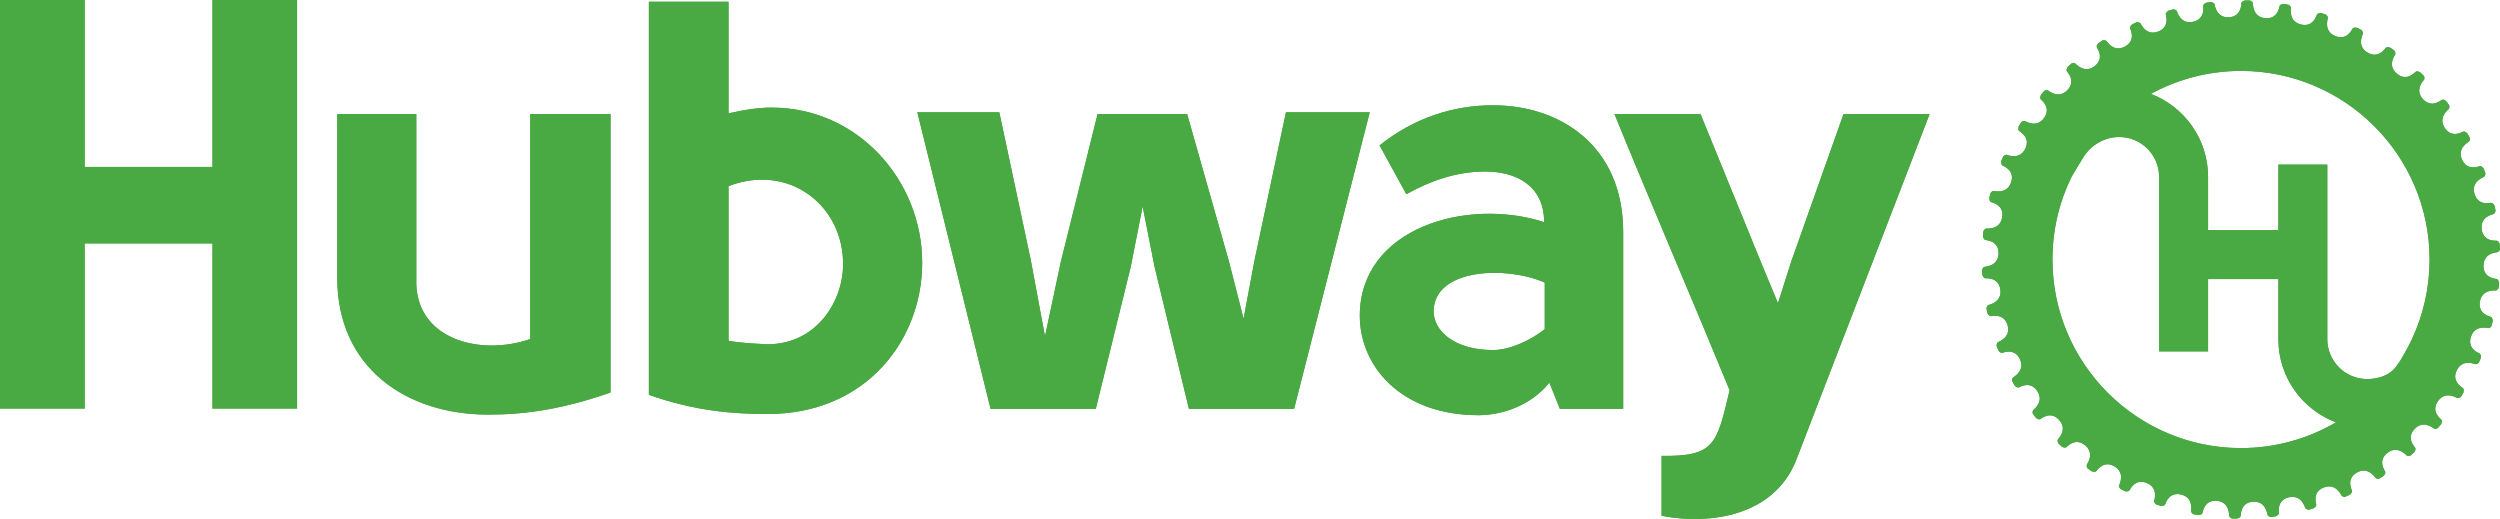<?xml version="1.0" encoding="UTF-8" standalone="no"?>
<!-- Created with Inkscape (http://www.inkscape.org/) -->

<svg
   xmlns:dc="http://purl.org/dc/elements/1.1/"
   xmlns:cc="http://creativecommons.org/ns#"
   xmlns:rdf="http://www.w3.org/1999/02/22-rdf-syntax-ns#"
   xmlns:svg="http://www.w3.org/2000/svg"
   xmlns="http://www.w3.org/2000/svg"
   xmlns:sodipodi="http://sodipodi.sourceforge.net/DTD/sodipodi-0.dtd"
   xmlns:inkscape="http://www.inkscape.org/namespaces/inkscape"
   width="351.465"
   height="72.963"
   id="svg21457"
   version="1.1"
   inkscape:version="0.48.2 r9819"
   sodipodi:docname="hubway-logo.svg">
  <defs
     id="defs21459">
    <clipPath
       id="clipPath15082"
       clipPathUnits="userSpaceOnUse">
      <path
         inkscape:connector-curvature="0"
         id="path15084"
         d="m 0,623.412 804.168,0 L 804.168,0 0,0 0,623.412 z" />
    </clipPath>
  </defs>
  <sodipodi:namedview
     id="base"
     pagecolor="#ffffff"
     bordercolor="#666666"
     borderopacity="1.0"
     inkscape:pageopacity="0.0"
     inkscape:pageshadow="2"
     inkscape:zoom="19.535415"
     inkscape:cx="207.83827"
     inkscape:cy="28.32345"
     inkscape:document-units="px"
     inkscape:current-layer="layer1"
     showgrid="false"
     inkscape:window-width="1015"
     inkscape:window-height="670"
     inkscape:window-x="180"
     inkscape:window-y="236"
     inkscape:window-maximized="0"
     fit-margin-top="0"
     fit-margin-left="0"
     fit-margin-right="0"
     fit-margin-bottom="0" />
  <g
     inkscape:label="Layer 1"
     inkscape:groupmode="layer"
     id="layer1"
     transform="translate(0,-979.399)">
    <g
       id="g15080"
       clip-path="url(#clipPath15082)"
       transform="matrix(1.25,0,0,-1.25,-326.873,1729.612)"
       style="fill:#49a942;fill-opacity:1">
      <g
         id="g15086"
         transform="translate(321.135,562.041)"
         style="fill:#49a942;fill-opacity:1">
        <path
           inkscape:connector-curvature="0"
           d="m 0,0 c -5.619,-1.961 -13.074,-0.063 -12.814,6.801 l 0,18.509 -8.893,0 0,-18.442 c 0,-10.008 7.65,-15.37 17.002,-15.37 4.252,0 8.5,0.653 13.736,2.487 l 0,31.325 L 0,25.31 0,0 z"
           style="fill:#49a942;fill-opacity:1;fill-rule:nonzero;stroke:none"
           id="path15088" />
      </g>
      <g
         id="g15090"
         transform="translate(348.277,588.07)"
         style="fill:#49a942;fill-opacity:1">
        <path
           inkscape:connector-curvature="0"
           d="m 0,0 c -1.504,0 -3.207,-0.26 -4.842,-0.653 l 0,12.557 -8.959,0 0,-44.21 c 5.168,-1.834 9.549,-2.157 13.344,-2.157 11.18,0 17.398,8.434 17.398,17.001 C 16.941,-8.174 9.68,0 0,0 m -0.457,-26.619 c -1.375,0.069 -2.943,0.134 -4.385,0.39 l 0,17.399 c 1.442,0.528 2.553,0.722 3.797,0.722 4.967,0 9.022,-3.99 9.086,-9.354 0.068,-4.25 -2.941,-9.157 -8.498,-9.157"
           style="fill:#49a942;fill-opacity:1;fill-rule:nonzero;stroke:none"
           id="path15092" />
      </g>
      <g
         id="g15094"
         transform="translate(406.129,587.547)"
         style="fill:#49a942;fill-opacity:1">
        <path
           inkscape:connector-curvature="0"
           d="m 0,0 -3.527,-16.609 -1.241,-6.608 -1.638,6.413 -4.709,16.608 -10.071,0 -4.136,-16.635 -1.78,-8.371 -1.601,8.593 L -32.24,0 l -9.221,0 8.238,-33.355 11.838,0 3.924,15.958 1.342,6.805 1.344,-6.805 3.859,-15.958 11.834,0 L 9.422,0 0,0 z"
           style="fill:#49a942;fill-opacity:1;fill-rule:nonzero;stroke:none"
           id="path15096" />
      </g>
      <g
         id="g15098"
         transform="translate(429.41,588.331)"
         style="fill:#49a942;fill-opacity:1">
        <path
           inkscape:connector-curvature="0"
           d="m 0,0 c -4.387,0 -8.83,-1.374 -12.754,-4.512 l 3.012,-5.491 c 2.679,1.503 5.621,2.552 8.896,2.552 3.33,0 6.602,-1.509 6.602,-5.692 -8.697,2.811 -20.733,-0.655 -20.733,-10.529 0,-5.69 4.643,-11.185 13.34,-11.185 2.616,0 5.887,1.047 7.979,3.665 l 1.181,-2.947 7.125,0 0,19.883 C 14.648,-4.576 7.586,0 0,0 M 5.822,-25.176 C 4.383,-26.353 1.961,-27.531 0,-27.531 c -4.318,0 -6.738,2.157 -6.67,4.445 0.131,4.775 8.238,5.036 12.492,3.141 l 0,-5.231 z"
           style="fill:#49a942;fill-opacity:1;fill-rule:nonzero;stroke:none"
           id="path15100" />
      </g>
      <g
         id="g15102"
         transform="translate(468.84,587.351)"
         style="fill:#49a942;fill-opacity:1">
        <path
           inkscape:connector-curvature="0"
           d="m 0,0 -5.887,-16.609 -1.488,-4.674 -1.91,4.605 L -16.09,0 -25.766,0 c 3.991,-9.813 8.897,-21.188 12.952,-31.066 -1.444,-6.144 -1.702,-7.454 -7.651,-7.389 l 0,-6.737 c 5.426,-1.045 12.684,-0.064 15.168,6.343 L 9.684,0 0,0 z"
           style="fill:#49a942;fill-opacity:1;fill-rule:nonzero;stroke:none"
           id="path15104" />
      </g>
      <g
         id="g15106"
         transform="translate(542.291,568.793)"
         style="fill:#49a942;fill-opacity:1">
        <path
           inkscape:connector-curvature="0"
           d="m 0,0 c -0.09,0.022 -1.508,0.073 -1.477,1.516 0.026,1.442 1.487,1.473 1.6,1.505 0.082,0.032 0.197,0.16 0.256,0.33 C 0.369,3.548 0.359,3.745 0.348,3.94 0.32,3.962 0.299,3.988 0.299,4.016 0.256,4.131 0.17,4.288 0.008,4.306 -0.09,4.322 -1.494,4.157 -1.682,5.588 c -0.185,1.431 1.254,1.676 1.36,1.729 0.076,0.039 0.172,0.184 0.201,0.362 l 0,0.014 c -0.037,0.189 -0.076,0.375 -0.111,0.56 -0.034,0.022 -0.059,0.045 -0.065,0.074 -0.06,0.105 -0.17,0.246 -0.33,0.24 -0.098,0 -1.465,-0.371 -1.867,1.018 -0.395,1.389 0.994,1.847 1.086,1.913 0.074,0.048 0.144,0.209 0.15,0.386 -0.006,0 0,0.005 -0.006,0.009 -0.064,0.18 -0.131,0.365 -0.197,0.543 -0.033,0.016 -0.055,0.033 -0.064,0.061 -0.08,0.096 -0.207,0.219 -0.368,0.192 -0.099,-0.015 -1.392,-0.587 -1.992,0.724 -0.601,1.312 0.701,1.975 0.789,2.054 0.063,0.06 0.106,0.225 0.078,0.401 -0.087,0.176 -0.181,0.351 -0.283,0.522 -0.029,0.013 -0.054,0.026 -0.07,0.048 -0.092,0.084 -0.233,0.186 -0.389,0.136 -0.092,-0.03 -1.287,-0.788 -2.076,0.419 -0.785,1.209 0.4,2.056 0.473,2.15 0.05,0.068 0.074,0.234 0.027,0.399 -0.121,0.165 -0.242,0.325 -0.367,0.486 -0.029,0.003 -0.057,0.014 -0.07,0.036 -0.1,0.067 -0.266,0.148 -0.407,0.074 -0.088,-0.047 -1.156,-0.971 -2.121,0.105 -0.959,1.077 0.094,2.094 0.153,2.197 0.041,0.075 0.037,0.24 -0.03,0.4 -0.148,0.142 -0.293,0.281 -0.437,0.422 -0.031,0 -0.061,0.004 -0.078,0.025 -0.114,0.053 -0.284,0.112 -0.414,0.013 -0.082,-0.054 -1.002,-1.132 -2.108,-0.209 -1.117,0.921 -0.223,2.081 -0.181,2.192 0.025,0.082 0,0.25 -0.094,0.4 -0.162,0.117 -0.323,0.231 -0.487,0.344 -0.033,-0.006 -0.066,-0.006 -0.087,0.015 -0.114,0.037 -0.293,0.066 -0.409,-0.051 -0.07,-0.067 -0.814,-1.268 -2.052,-0.521 -1.237,0.743 -0.536,2.028 -0.508,2.143 0.019,0.084 -0.037,0.249 -0.158,0.38 0,0.004 -0.002,0.007 -0.002,0.007 -0.172,0.089 -0.344,0.179 -0.518,0.264 -0.033,-0.009 -0.068,-0.015 -0.094,-0.005 -0.123,0.02 -0.299,0.025 -0.4,-0.105 -0.057,-0.082 -0.619,-1.375 -1.953,-0.825 -1.332,0.553 -0.824,1.924 -0.817,2.04 0,0.09 -0.076,0.244 -0.209,0.36 -0.191,0.064 -0.375,0.125 -0.562,0.187 -0.033,-0.014 -0.063,-0.028 -0.086,-0.018 -0.127,0.004 -0.307,-0.024 -0.381,-0.166 -0.043,-0.087 -0.4,-1.454 -1.808,-1.105 -1.401,0.349 -1.106,1.781 -1.116,1.897 -0.008,0.086 -0.107,0.223 -0.256,0.316 -0.193,0.037 -0.388,0.072 -0.591,0.103 -0.026,-0.016 -0.053,-0.031 -0.08,-0.024 -0.124,-0.02 -0.29,-0.067 -0.348,-0.225 -0.031,-0.088 -0.184,-1.495 -1.625,-1.357 -1.438,0.134 -1.359,1.597 -1.383,1.707 -0.018,0.083 -0.141,0.206 -0.301,0.277 -0.199,0.004 -0.398,0.011 -0.599,0.013 -0.024,-0.022 -0.049,-0.042 -0.076,-0.039 -0.118,-0.034 -0.28,-0.111 -0.311,-0.269 -0.023,-0.097 0.035,-1.512 -1.406,-1.59 -1.442,-0.079 -1.576,1.372 -1.623,1.487 -0.032,0.078 -0.17,0.185 -0.346,0.226 l -0.006,0 c -0.193,-0.022 -0.385,-0.045 -0.574,-0.071 -0.026,-0.03 -0.049,-0.052 -0.072,-0.057 -0.12,-0.051 -0.264,-0.151 -0.268,-0.313 -0.012,-0.098 0.26,-1.487 -1.156,-1.782 -1.41,-0.291 -1.768,1.125 -1.824,1.229 -0.047,0.075 -0.202,0.159 -0.375,0.176 -0.01,-0.004 -0.014,-0.004 -0.018,-0.004 -0.188,-0.049 -0.367,-0.098 -0.551,-0.153 -0.015,-0.034 -0.037,-0.059 -0.066,-0.069 -0.102,-0.068 -0.237,-0.186 -0.217,-0.348 0.008,-0.098 0.48,-1.433 -0.873,-1.933 -1.354,-0.502 -1.912,0.849 -1.986,0.94 -0.059,0.068 -0.221,0.127 -0.401,0.118 -0.177,-0.081 -0.359,-0.163 -0.535,-0.243 -0.014,-0.036 -0.027,-0.061 -0.055,-0.072 -0.091,-0.084 -0.207,-0.221 -0.164,-0.379 0.028,-0.097 0.692,-1.345 -0.576,-2.042 -1.264,-0.698 -2.015,0.555 -2.105,0.634 -0.067,0.058 -0.235,0.092 -0.403,0.058 -0.168,-0.11 -0.338,-0.22 -0.504,-0.33 -0.011,-0.031 -0.021,-0.057 -0.041,-0.07 -0.08,-0.097 -0.169,-0.25 -0.105,-0.4 0.039,-0.089 0.883,-1.227 -0.262,-2.104 -1.15,-0.879 -2.084,0.248 -2.185,0.312 -0.065,0.048 -0.233,0.058 -0.401,-0.002 -0.15,-0.132 -0.3,-0.266 -0.451,-0.4 -0.002,-0.034 -0.008,-0.061 -0.033,-0.079 -0.057,-0.103 -0.127,-0.271 -0.041,-0.411 0.047,-0.083 1.055,-1.08 0.049,-2.119 -1,-1.039 -2.09,-0.065 -2.198,-0.016 -0.08,0.037 -0.248,0.019 -0.402,-0.066 -0.133,-0.15 -0.258,-0.302 -0.377,-0.457 0,-0.032 0,-0.063 -0.023,-0.08 -0.045,-0.116 -0.092,-0.291 0.013,-0.417 0.061,-0.072 1.211,-0.908 0.37,-2.086 -0.836,-1.178 -2.063,-0.376 -2.172,-0.342 -0.086,0.022 -0.254,-0.019 -0.397,-0.133 -0.107,-0.166 -0.207,-0.33 -0.303,-0.497 0.004,-0.038 0.006,-0.07 -0.005,-0.093 -0.03,-0.121 -0.047,-0.298 0.08,-0.406 0.068,-0.063 1.322,-0.719 0.674,-2.01 -0.655,-1.289 -1.985,-0.678 -2.104,-0.661 -0.082,0.011 -0.244,-0.058 -0.371,-0.187 0,-0.003 -0.002,-0.003 -0.004,-0.011 -0.076,-0.174 -0.15,-0.352 -0.223,-0.528 0.016,-0.033 0.02,-0.067 0.012,-0.093 -0.012,-0.12 0,-0.3 0.135,-0.39 0.08,-0.053 1.42,-0.514 0.971,-1.886 -0.458,-1.37 -1.862,-0.967 -1.979,-0.968 -0.084,-0.004 -0.234,-0.092 -0.336,-0.238 -0.051,-0.192 -0.101,-0.382 -0.15,-0.572 0.023,-0.031 0.033,-0.061 0.027,-0.087 0.012,-0.122 0.041,-0.3 0.195,-0.365 0.086,-0.038 1.479,-0.296 1.233,-1.721 -0.24,-1.423 -1.688,-1.232 -1.811,-1.254 -0.082,-0.012 -0.211,-0.119 -0.285,-0.27 -0.014,-0.109 -0.027,-0.22 -0.043,-0.334 -0.008,-0.089 -0.017,-0.178 -0.023,-0.27 0.021,-0.026 0.035,-0.052 0.035,-0.078 0.025,-0.12 0.086,-0.288 0.244,-0.334 0.092,-0.027 1.506,-0.07 1.478,-1.515 -0.029,-1.445 -1.488,-1.471 -1.597,-1.512 -0.086,-0.026 -0.199,-0.153 -0.256,-0.324 0.004,-0.197 0.016,-0.392 0.029,-0.588 0.028,-0.025 0.049,-0.049 0.049,-0.078 0.039,-0.114 0.133,-0.27 0.291,-0.293 0.098,-0.011 1.502,0.155 1.688,-1.276 0.187,-1.434 -1.254,-1.68 -1.356,-1.731 -0.078,-0.04 -0.176,-0.188 -0.207,-0.366 0.002,-0.002 0,-0.008 0,-0.016 0.039,-0.182 0.076,-0.369 0.115,-0.554 0.028,-0.023 0.057,-0.042 0.059,-0.073 0.066,-0.108 0.174,-0.248 0.338,-0.245 0.099,0.003 1.463,0.373 1.861,-1.014 0.401,-1.386 -0.99,-1.846 -1.086,-1.913 -0.072,-0.054 -0.144,-0.21 -0.15,-0.391 0,0 0,-0.002 0.006,-0.009 0.062,-0.18 0.132,-0.357 0.199,-0.54 0.031,-0.016 0.06,-0.03 0.068,-0.059 0.074,-0.096 0.207,-0.224 0.369,-0.195 0.096,0.016 1.387,0.588 1.989,-0.724 0.601,-1.309 -0.703,-1.975 -0.787,-2.057 -0.069,-0.058 -0.108,-0.221 -0.092,-0.393 0.095,-0.18 0.191,-0.354 0.291,-0.527 0.031,-0.01 0.056,-0.022 0.07,-0.05 0.092,-0.08 0.236,-0.186 0.393,-0.135 0.091,0.029 1.287,0.791 2.074,-0.417 0.793,-1.208 -0.399,-2.055 -0.475,-2.151 -0.052,-0.068 -0.074,-0.231 -0.029,-0.398 0.117,-0.164 0.246,-0.325 0.373,-0.485 0.031,-0.007 0.059,-0.016 0.068,-0.032 0.11,-0.071 0.268,-0.151 0.412,-0.078 0.084,0.046 1.151,0.969 2.114,-0.104 0.959,-1.08 -0.086,-2.096 -0.149,-2.199 -0.041,-0.075 -0.037,-0.238 0.032,-0.401 0.142,-0.14 0.289,-0.284 0.433,-0.422 0.033,0 0.061,-0.004 0.078,-0.022 0.116,-0.056 0.282,-0.11 0.412,-0.017 0.086,0.057 1.004,1.132 2.112,0.211 1.111,-0.92 0.224,-2.083 0.183,-2.192 -0.035,-0.081 -0.006,-0.249 0.096,-0.401 0.158,-0.116 0.316,-0.23 0.479,-0.346 0.035,0.007 0.066,0.007 0.089,-0.011 0.116,-0.034 0.291,-0.065 0.409,0.049 0.07,0.067 0.82,1.272 2.056,0.525 1.235,-0.745 0.53,-2.028 0.504,-2.142 -0.015,-0.086 0.037,-0.254 0.158,-0.387 0,-0.001 0.002,-0.001 0.008,-0.004 0.168,-0.088 0.34,-0.179 0.514,-0.264 0.029,0.013 0.064,0.018 0.094,0.001 0.121,-0.016 0.298,-0.019 0.396,0.111 0.063,0.081 0.619,1.375 1.953,0.822 1.328,-0.553 0.824,-1.922 0.822,-2.039 -0.009,-0.091 0.071,-0.242 0.211,-0.357 l 0.004,-0.002 c 0.184,-0.067 0.366,-0.126 0.551,-0.186 0.031,0.015 0.065,0.025 0.088,0.015 0.127,0 0.301,0.022 0.377,0.168 0.055,0.084 0.412,1.452 1.814,1.103 1.401,-0.347 1.1,-1.777 1.114,-1.894 0.004,-0.09 0.103,-0.224 0.257,-0.316 0.192,-0.038 0.389,-0.072 0.588,-0.105 0.03,0.018 0.055,0.029 0.082,0.025 0.121,0.02 0.295,0.068 0.346,0.219 0.039,0.096 0.19,1.502 1.629,1.365 1.436,-0.134 1.355,-1.597 1.383,-1.709 0.019,-0.084 0.138,-0.203 0.301,-0.278 0.199,-0.002 0.398,-0.01 0.603,-0.013 0.018,0.02 0.045,0.04 0.07,0.04 0.12,0.037 0.284,0.111 0.315,0.27 0.019,0.093 -0.039,1.509 1.4,1.591 1.442,0.078 1.58,-1.374 1.625,-1.486 0.032,-0.082 0.172,-0.186 0.348,-0.232 l 0.006,0 c 0.193,0.024 0.383,0.049 0.572,0.073 0.025,0.025 0.051,0.052 0.078,0.054 0.112,0.055 0.262,0.155 0.268,0.316 0.008,0.096 -0.266,1.488 1.15,1.777 1.412,0.301 1.768,-1.123 1.826,-1.222 0.043,-0.076 0.198,-0.16 0.377,-0.175 0.006,0.004 0.012,0 0.014,0 0.187,0.05 0.371,0.104 0.549,0.155 0.021,0.036 0.041,0.056 0.064,0.067 0.108,0.07 0.24,0.192 0.225,0.351 -0.012,0.1 -0.49,1.429 0.865,1.932 1.357,0.504 1.918,-0.848 1.992,-0.937 0.057,-0.07 0.221,-0.13 0.399,-0.12 0.179,0.084 0.363,0.16 0.535,0.245 0.014,0.03 0.031,0.057 0.058,0.069 0.088,0.085 0.207,0.224 0.159,0.38 -0.018,0.096 -0.688,1.343 0.578,2.043 1.263,0.695 2.017,-0.556 2.105,-0.636 0.067,-0.058 0.233,-0.09 0.399,-0.058 0.174,0.108 0.343,0.215 0.511,0.331 0.006,0.03 0.02,0.054 0.036,0.069 0.082,0.096 0.173,0.249 0.107,0.4 -0.035,0.091 -0.881,1.224 0.264,2.101 1.146,0.879 2.082,-0.242 2.181,-0.31 0.069,-0.047 0.237,-0.055 0.399,0.001 0.152,0.135 0.304,0.267 0.457,0.407 0,0.03 0.006,0.056 0.027,0.071 0.063,0.107 0.131,0.275 0.049,0.414 -0.053,0.083 -1.057,1.081 -0.053,2.114 1.002,1.046 2.09,0.068 2.197,0.019 0.081,-0.037 0.25,-0.02 0.401,0.067 0.133,0.149 0.265,0.302 0.385,0.456 0,0.037 0,0.064 0.025,0.086 0.043,0.111 0.088,0.288 -0.018,0.415 -0.068,0.072 -1.212,0.905 -0.369,2.084 0.83,1.178 2.059,0.374 2.168,0.342 0.088,-0.024 0.256,0.017 0.395,0.13 0,0.003 0.004,0.003 0.008,0.003 0.103,0.168 0.199,0.33 0.302,0.499 -0.011,0.033 -0.011,0.067 0,0.091 0.03,0.118 0.045,0.297 -0.076,0.404 -0.07,0.066 -1.326,0.719 -0.676,2.012 0.657,1.287 1.981,0.677 2.098,0.664 0.088,-0.014 0.252,0.055 0.375,0.184 0,0.003 0.002,0.007 0.002,0.009 0.078,0.175 0.15,0.351 0.227,0.529 -0.012,0.036 -0.024,0.066 -0.01,0.094 0.01,0.123 0,0.304 -0.139,0.389 -0.08,0.053 -1.42,0.515 -0.967,1.886 0.451,1.371 1.854,0.969 1.971,0.97 0.094,10e-4 0.238,0.09 0.336,0.234 0.053,0.191 0.103,0.383 0.152,0.577 -0.017,0.027 -0.035,0.06 -0.025,0.083 -0.01,0.123 -0.043,0.298 -0.191,0.364 -0.084,0.043 -1.479,0.301 -1.237,1.722 0.242,1.423 1.694,1.234 1.807,1.254 0.086,0.015 0.211,0.118 0.297,0.273 0.008,0.113 0.021,0.22 0.035,0.328 0.008,0.091 0.015,0.185 0.023,0.274 C 0.256,-0.385 0.242,-0.36 0.246,-0.335 0.221,-0.215 0.154,-0.046 0,0 m -42.443,15.969 c 2.472,0 4.482,-2.01 4.482,-4.483 l 0,-19.633 5.508,0 0,8.139 7.904,0 0,-6.763 c 0,-4.273 2.694,-7.927 6.481,-9.353 -3.137,-1.836 -6.791,-2.894 -10.682,-2.894 -11.697,0 -21.205,9.515 -21.205,21.21 0,3.334 0.767,6.487 2.146,9.294 0,0 0.959,1.635 1.395,2.311 0.842,1.299 2.344,2.172 3.971,2.172 m 27.884,-27.225 c -2.474,0 -4.484,2.015 -4.484,4.485 l 0,19.632 -5.506,0 0,-7.363 -7.904,0 0,5.988 c 0,4.254 -2.674,7.894 -6.43,9.334 3.016,1.647 6.469,2.581 10.133,2.581 11.697,0 21.209,-9.515 21.209,-21.209 0,-3.199 -0.711,-6.236 -1.986,-8.963 -0.264,-0.561 -0.551,-1.11 -0.86,-1.646 -0.453,-0.814 -0.453,-0.783 -0.902,-1.416 -0.691,-0.98 -1.981,-1.423 -3.27,-1.423"
           style="fill:#49a942;fill-opacity:1;fill-rule:nonzero;stroke:none"
           id="path15108" />
      </g>
      <g
         id="g15110"
         transform="translate(285.367,581.402)"
         style="fill:#49a942;fill-opacity:1">
        <path
           inkscape:connector-curvature="0"
           d="m 0,0 -14.32,0 0,18.768 -9.549,0 0,-45.978 9.549,0 0,18.572 14.32,0 0,-18.572 9.551,0 0,45.978 L 0,18.768 0,0 z"
           style="fill:#49a942;fill-opacity:1;fill-rule:nonzero;stroke:none"
           id="path15112" />
      </g>
      <g
         id="g15114"
         transform="translate(321.135,562.041)"
         style="fill:#49a942;fill-opacity:1">
        <path
           inkscape:connector-curvature="0"
           d="m 0,0 c -5.619,-1.961 -13.074,-0.063 -12.814,6.801 l 0,18.509 -8.893,0 0,-18.442 c 0,-10.008 7.65,-15.37 17.002,-15.37 4.252,0 8.5,0.653 13.736,2.487 l 0,31.325 L 0,25.31 0,0 z"
           style="fill:#49a942;fill-opacity:1;fill-rule:nonzero;stroke:none"
           id="path15116" />
      </g>
      <g
         id="g15118"
         transform="translate(348.277,588.07)"
         style="fill:#49a942;fill-opacity:1">
        <path
           inkscape:connector-curvature="0"
           d="m 0,0 c -1.504,0 -3.207,-0.26 -4.842,-0.653 l 0,12.557 -8.959,0 0,-44.21 c 5.168,-1.834 9.549,-2.157 13.344,-2.157 11.18,0 17.398,8.434 17.398,17.001 C 16.941,-8.174 9.68,0 0,0 m -0.457,-26.619 c -1.375,0.069 -2.943,0.134 -4.385,0.39 l 0,17.399 c 1.442,0.528 2.553,0.722 3.797,0.722 4.967,0 9.022,-3.99 9.086,-9.354 0.068,-4.25 -2.941,-9.157 -8.498,-9.157"
           style="fill:#49a942;fill-opacity:1;fill-rule:nonzero;stroke:none"
           id="path15120" />
      </g>
      <g
         id="g15122"
         transform="translate(406.129,587.547)"
         style="fill:#49a942;fill-opacity:1">
        <path
           inkscape:connector-curvature="0"
           d="m 0,0 -3.527,-16.609 -1.241,-6.608 -1.638,6.413 -4.709,16.608 -10.071,0 -4.136,-16.635 -1.78,-8.371 -1.601,8.593 L -32.24,0 l -9.221,0 8.238,-33.355 11.838,0 3.924,15.958 1.342,6.805 1.344,-6.805 3.859,-15.958 11.834,0 L 9.422,0 0,0 z"
           style="fill:#49a942;fill-opacity:1;fill-rule:nonzero;stroke:none"
           id="path15124" />
      </g>
      <g
         id="g15126"
         transform="translate(429.41,588.331)"
         style="fill:#49a942;fill-opacity:1">
        <path
           inkscape:connector-curvature="0"
           d="m 0,0 c -4.387,0 -8.83,-1.374 -12.754,-4.512 l 3.012,-5.491 c 2.679,1.503 5.621,2.552 8.896,2.552 3.33,0 6.602,-1.509 6.602,-5.692 -8.697,2.811 -20.733,-0.655 -20.733,-10.529 0,-5.69 4.643,-11.185 13.34,-11.185 2.616,0 5.887,1.047 7.979,3.665 l 1.181,-2.947 7.125,0 0,19.883 C 14.648,-4.576 7.586,0 0,0 M 5.822,-25.176 C 4.383,-26.353 1.961,-27.531 0,-27.531 c -4.318,0 -6.738,2.157 -6.67,4.445 0.131,4.775 8.238,5.036 12.492,3.141 l 0,-5.231 z"
           style="fill:#49a942;fill-opacity:1;fill-rule:nonzero;stroke:none"
           id="path15128" />
      </g>
      <g
         id="g15130"
         transform="translate(468.84,587.351)"
         style="fill:#49a942;fill-opacity:1">
        <path
           inkscape:connector-curvature="0"
           d="m 0,0 -5.887,-16.609 -1.488,-4.674 -1.91,4.605 L -16.09,0 -25.766,0 c 3.991,-9.813 8.897,-21.188 12.952,-31.066 -1.444,-6.144 -1.702,-7.454 -7.651,-7.389 l 0,-6.737 c 5.426,-1.045 12.684,-0.064 15.168,6.343 L 9.684,0 0,0 z"
           style="fill:#49a942;fill-opacity:1;fill-rule:nonzero;stroke:none"
           id="path15132" />
      </g>
      <g
         id="g15134"
         transform="translate(542.291,568.793)"
         style="fill:#49a942;fill-opacity:1">
        <path
           inkscape:connector-curvature="0"
           d="m 0,0 c -0.09,0.022 -1.508,0.073 -1.477,1.516 0.026,1.442 1.487,1.473 1.6,1.505 0.082,0.032 0.197,0.16 0.256,0.33 C 0.369,3.548 0.359,3.745 0.348,3.94 0.32,3.962 0.299,3.988 0.299,4.016 0.256,4.131 0.17,4.288 0.008,4.306 -0.09,4.322 -1.494,4.157 -1.682,5.588 c -0.185,1.431 1.254,1.676 1.36,1.729 0.076,0.039 0.172,0.184 0.201,0.362 l 0,0.014 c -0.037,0.189 -0.076,0.375 -0.111,0.56 -0.034,0.022 -0.059,0.045 -0.065,0.074 -0.06,0.105 -0.17,0.246 -0.33,0.24 -0.098,0 -1.465,-0.371 -1.867,1.018 -0.395,1.389 0.994,1.847 1.086,1.913 0.074,0.048 0.144,0.209 0.15,0.386 -0.006,0 0,0.005 -0.006,0.009 -0.064,0.18 -0.131,0.365 -0.197,0.543 -0.033,0.016 -0.055,0.033 -0.064,0.061 -0.08,0.096 -0.207,0.219 -0.368,0.192 -0.099,-0.015 -1.392,-0.587 -1.992,0.724 -0.601,1.312 0.701,1.975 0.789,2.054 0.063,0.06 0.106,0.225 0.078,0.401 -0.087,0.176 -0.181,0.351 -0.283,0.522 -0.029,0.013 -0.054,0.026 -0.07,0.048 -0.092,0.084 -0.233,0.186 -0.389,0.136 -0.092,-0.03 -1.287,-0.788 -2.076,0.419 -0.785,1.209 0.4,2.056 0.473,2.15 0.05,0.068 0.074,0.234 0.027,0.399 -0.121,0.165 -0.242,0.325 -0.367,0.486 -0.029,0.003 -0.057,0.014 -0.07,0.036 -0.1,0.067 -0.266,0.148 -0.407,0.074 -0.088,-0.047 -1.156,-0.971 -2.121,0.105 -0.959,1.077 0.094,2.094 0.153,2.197 0.041,0.075 0.037,0.24 -0.03,0.4 -0.148,0.142 -0.293,0.281 -0.437,0.422 -0.031,0 -0.061,0.004 -0.078,0.025 -0.114,0.053 -0.284,0.112 -0.414,0.013 -0.082,-0.054 -1.002,-1.132 -2.108,-0.209 -1.117,0.921 -0.223,2.081 -0.181,2.192 0.025,0.082 0,0.25 -0.094,0.4 -0.162,0.117 -0.323,0.231 -0.487,0.344 -0.033,-0.006 -0.066,-0.006 -0.087,0.015 -0.114,0.037 -0.293,0.066 -0.409,-0.051 -0.07,-0.067 -0.814,-1.268 -2.052,-0.521 -1.237,0.743 -0.536,2.028 -0.508,2.143 0.019,0.084 -0.037,0.249 -0.158,0.38 0,0.004 -0.002,0.007 -0.002,0.007 -0.172,0.089 -0.344,0.179 -0.518,0.264 -0.033,-0.009 -0.068,-0.015 -0.094,-0.005 -0.123,0.02 -0.299,0.025 -0.4,-0.105 -0.057,-0.082 -0.619,-1.375 -1.953,-0.825 -1.332,0.553 -0.824,1.924 -0.817,2.04 0,0.09 -0.076,0.244 -0.209,0.36 -0.191,0.064 -0.375,0.125 -0.562,0.187 -0.033,-0.014 -0.063,-0.028 -0.086,-0.018 -0.127,0.004 -0.307,-0.024 -0.381,-0.166 -0.043,-0.087 -0.4,-1.454 -1.808,-1.105 -1.401,0.349 -1.106,1.781 -1.116,1.897 -0.008,0.086 -0.107,0.223 -0.256,0.316 -0.193,0.037 -0.388,0.072 -0.591,0.103 -0.026,-0.016 -0.053,-0.031 -0.08,-0.024 -0.124,-0.02 -0.29,-0.067 -0.348,-0.225 -0.031,-0.088 -0.184,-1.495 -1.625,-1.357 -1.438,0.134 -1.359,1.597 -1.383,1.707 -0.018,0.083 -0.141,0.206 -0.301,0.277 -0.199,0.004 -0.398,0.011 -0.599,0.013 -0.024,-0.022 -0.049,-0.042 -0.076,-0.039 -0.118,-0.034 -0.28,-0.111 -0.311,-0.269 -0.023,-0.097 0.035,-1.512 -1.406,-1.59 -1.442,-0.079 -1.576,1.372 -1.623,1.487 -0.032,0.078 -0.17,0.185 -0.346,0.226 l -0.006,0 c -0.193,-0.022 -0.385,-0.045 -0.574,-0.071 -0.026,-0.03 -0.049,-0.052 -0.072,-0.057 -0.12,-0.051 -0.264,-0.151 -0.268,-0.313 -0.012,-0.098 0.26,-1.487 -1.156,-1.782 -1.41,-0.291 -1.768,1.125 -1.824,1.229 -0.047,0.075 -0.202,0.159 -0.375,0.176 -0.01,-0.004 -0.014,-0.004 -0.018,-0.004 -0.188,-0.049 -0.367,-0.098 -0.551,-0.153 -0.015,-0.034 -0.037,-0.059 -0.066,-0.069 -0.102,-0.068 -0.237,-0.186 -0.217,-0.348 0.008,-0.098 0.48,-1.433 -0.873,-1.933 -1.354,-0.502 -1.912,0.849 -1.986,0.94 -0.059,0.068 -0.221,0.127 -0.401,0.118 -0.177,-0.081 -0.359,-0.163 -0.535,-0.243 -0.014,-0.036 -0.027,-0.061 -0.055,-0.072 -0.091,-0.084 -0.207,-0.221 -0.164,-0.379 0.028,-0.097 0.692,-1.345 -0.576,-2.042 -1.264,-0.698 -2.015,0.555 -2.105,0.634 -0.067,0.058 -0.235,0.092 -0.403,0.058 -0.168,-0.11 -0.338,-0.22 -0.504,-0.33 -0.011,-0.031 -0.021,-0.057 -0.041,-0.07 -0.08,-0.097 -0.169,-0.25 -0.105,-0.4 0.039,-0.089 0.883,-1.227 -0.262,-2.104 -1.15,-0.879 -2.084,0.248 -2.185,0.312 -0.065,0.048 -0.233,0.058 -0.401,-0.002 -0.15,-0.132 -0.3,-0.266 -0.451,-0.4 -0.002,-0.034 -0.008,-0.061 -0.033,-0.079 -0.057,-0.103 -0.127,-0.271 -0.041,-0.411 0.047,-0.083 1.055,-1.08 0.049,-2.119 -1,-1.039 -2.09,-0.065 -2.198,-0.016 -0.08,0.037 -0.248,0.019 -0.402,-0.066 -0.133,-0.15 -0.258,-0.302 -0.377,-0.457 0,-0.032 0,-0.063 -0.023,-0.08 -0.045,-0.116 -0.092,-0.291 0.013,-0.417 0.061,-0.072 1.211,-0.908 0.37,-2.086 -0.836,-1.178 -2.063,-0.376 -2.172,-0.342 -0.086,0.022 -0.254,-0.019 -0.397,-0.133 -0.107,-0.166 -0.207,-0.33 -0.303,-0.497 0.004,-0.038 0.006,-0.07 -0.005,-0.093 -0.03,-0.121 -0.047,-0.298 0.08,-0.406 0.068,-0.063 1.322,-0.719 0.674,-2.01 -0.655,-1.289 -1.985,-0.678 -2.104,-0.661 -0.082,0.011 -0.244,-0.058 -0.371,-0.187 0,-0.003 -0.002,-0.003 -0.004,-0.011 -0.076,-0.174 -0.15,-0.352 -0.223,-0.528 0.016,-0.033 0.02,-0.067 0.012,-0.093 -0.012,-0.12 0,-0.3 0.135,-0.39 0.08,-0.053 1.42,-0.514 0.971,-1.886 -0.458,-1.37 -1.862,-0.967 -1.979,-0.968 -0.084,-0.004 -0.234,-0.092 -0.336,-0.238 -0.051,-0.192 -0.101,-0.382 -0.15,-0.572 0.023,-0.031 0.033,-0.061 0.027,-0.087 0.012,-0.122 0.041,-0.3 0.195,-0.365 0.086,-0.038 1.479,-0.296 1.233,-1.721 -0.24,-1.423 -1.688,-1.232 -1.811,-1.254 -0.082,-0.012 -0.211,-0.119 -0.285,-0.27 -0.014,-0.109 -0.027,-0.22 -0.043,-0.334 -0.008,-0.089 -0.017,-0.178 -0.023,-0.27 0.021,-0.026 0.035,-0.052 0.035,-0.078 0.025,-0.12 0.086,-0.288 0.244,-0.334 0.092,-0.027 1.506,-0.07 1.478,-1.515 -0.029,-1.445 -1.488,-1.471 -1.597,-1.512 -0.086,-0.026 -0.199,-0.153 -0.256,-0.324 0.004,-0.197 0.016,-0.392 0.029,-0.588 0.028,-0.025 0.049,-0.049 0.049,-0.078 0.039,-0.114 0.133,-0.27 0.291,-0.293 0.098,-0.011 1.502,0.155 1.688,-1.276 0.187,-1.434 -1.254,-1.68 -1.356,-1.731 -0.078,-0.04 -0.176,-0.188 -0.207,-0.366 0.002,-0.002 0,-0.008 0,-0.016 0.039,-0.182 0.076,-0.369 0.115,-0.554 0.028,-0.023 0.057,-0.042 0.059,-0.073 0.066,-0.108 0.174,-0.248 0.338,-0.245 0.099,0.003 1.463,0.373 1.861,-1.014 0.401,-1.386 -0.99,-1.846 -1.086,-1.913 -0.072,-0.054 -0.144,-0.21 -0.15,-0.391 0,0 0,-0.002 0.006,-0.009 0.062,-0.18 0.132,-0.357 0.199,-0.54 0.031,-0.016 0.06,-0.03 0.068,-0.059 0.074,-0.096 0.207,-0.224 0.369,-0.195 0.096,0.016 1.387,0.588 1.989,-0.724 0.601,-1.309 -0.703,-1.975 -0.787,-2.057 -0.069,-0.058 -0.108,-0.221 -0.092,-0.393 0.095,-0.18 0.191,-0.354 0.291,-0.527 0.031,-0.01 0.056,-0.022 0.07,-0.05 0.092,-0.08 0.236,-0.186 0.393,-0.135 0.091,0.029 1.287,0.791 2.074,-0.417 0.793,-1.208 -0.399,-2.055 -0.475,-2.151 -0.052,-0.068 -0.074,-0.231 -0.029,-0.398 0.117,-0.164 0.246,-0.325 0.373,-0.485 0.031,-0.007 0.059,-0.016 0.068,-0.032 0.11,-0.071 0.268,-0.151 0.412,-0.078 0.084,0.046 1.151,0.969 2.114,-0.104 0.959,-1.08 -0.086,-2.096 -0.149,-2.199 -0.041,-0.075 -0.037,-0.238 0.032,-0.401 0.142,-0.14 0.289,-0.284 0.433,-0.422 0.033,0 0.061,-0.004 0.078,-0.022 0.116,-0.056 0.282,-0.11 0.412,-0.017 0.086,0.057 1.004,1.132 2.112,0.211 1.111,-0.92 0.224,-2.083 0.183,-2.192 -0.035,-0.081 -0.006,-0.249 0.096,-0.401 0.158,-0.116 0.316,-0.23 0.479,-0.346 0.035,0.007 0.066,0.007 0.089,-0.011 0.116,-0.034 0.291,-0.065 0.409,0.049 0.07,0.067 0.82,1.272 2.056,0.525 1.235,-0.745 0.53,-2.028 0.504,-2.142 -0.015,-0.086 0.037,-0.254 0.158,-0.387 0,-0.001 0.002,-0.001 0.008,-0.004 0.168,-0.088 0.34,-0.179 0.514,-0.264 0.029,0.013 0.064,0.018 0.094,0.001 0.121,-0.016 0.298,-0.019 0.396,0.111 0.063,0.081 0.619,1.375 1.953,0.822 1.328,-0.553 0.824,-1.922 0.822,-2.039 -0.009,-0.091 0.071,-0.242 0.211,-0.357 l 0.004,-0.002 c 0.184,-0.067 0.366,-0.126 0.551,-0.186 0.031,0.015 0.065,0.025 0.088,0.015 0.127,0 0.301,0.022 0.377,0.168 0.055,0.084 0.412,1.452 1.814,1.103 1.401,-0.347 1.1,-1.777 1.114,-1.894 0.004,-0.09 0.103,-0.224 0.257,-0.316 0.192,-0.038 0.389,-0.072 0.588,-0.105 0.03,0.018 0.055,0.029 0.082,0.025 0.121,0.02 0.295,0.068 0.346,0.219 0.039,0.096 0.19,1.502 1.629,1.365 1.436,-0.134 1.355,-1.597 1.383,-1.709 0.019,-0.084 0.138,-0.203 0.301,-0.278 0.199,-0.002 0.398,-0.01 0.603,-0.013 0.018,0.02 0.045,0.04 0.07,0.04 0.12,0.037 0.284,0.111 0.315,0.27 0.019,0.093 -0.039,1.509 1.4,1.591 1.442,0.078 1.58,-1.374 1.625,-1.486 0.032,-0.082 0.172,-0.186 0.348,-0.232 l 0.006,0 c 0.193,0.024 0.383,0.049 0.572,0.073 0.025,0.025 0.051,0.052 0.078,0.054 0.112,0.055 0.262,0.155 0.268,0.316 0.008,0.096 -0.266,1.488 1.15,1.777 1.412,0.301 1.768,-1.123 1.826,-1.222 0.043,-0.076 0.198,-0.16 0.377,-0.175 0.006,0.004 0.012,0 0.014,0 0.187,0.05 0.371,0.104 0.549,0.155 0.021,0.036 0.041,0.056 0.064,0.067 0.108,0.07 0.24,0.192 0.225,0.351 -0.012,0.1 -0.49,1.429 0.865,1.932 1.357,0.504 1.918,-0.848 1.992,-0.937 0.057,-0.07 0.221,-0.13 0.399,-0.12 0.179,0.084 0.363,0.16 0.535,0.245 0.014,0.03 0.031,0.057 0.058,0.069 0.088,0.085 0.207,0.224 0.159,0.38 -0.018,0.096 -0.688,1.343 0.578,2.043 1.263,0.695 2.017,-0.556 2.105,-0.636 0.067,-0.058 0.233,-0.09 0.399,-0.058 0.174,0.108 0.343,0.215 0.511,0.331 0.006,0.03 0.02,0.054 0.036,0.069 0.082,0.096 0.173,0.249 0.107,0.4 -0.035,0.091 -0.881,1.224 0.264,2.101 1.146,0.879 2.082,-0.242 2.181,-0.31 0.069,-0.047 0.237,-0.055 0.399,0.001 0.152,0.135 0.304,0.267 0.457,0.407 0,0.03 0.006,0.056 0.027,0.071 0.063,0.107 0.131,0.275 0.049,0.414 -0.053,0.083 -1.057,1.081 -0.053,2.114 1.002,1.046 2.09,0.068 2.197,0.019 0.081,-0.037 0.25,-0.02 0.401,0.067 0.133,0.149 0.265,0.302 0.385,0.456 0,0.037 0,0.064 0.025,0.086 0.043,0.111 0.088,0.288 -0.018,0.415 -0.068,0.072 -1.212,0.905 -0.369,2.084 0.83,1.178 2.059,0.374 2.168,0.342 0.088,-0.024 0.256,0.017 0.395,0.13 0,0.003 0.004,0.003 0.008,0.003 0.103,0.168 0.199,0.33 0.302,0.499 -0.011,0.033 -0.011,0.067 0,0.091 0.03,0.118 0.045,0.297 -0.076,0.404 -0.07,0.066 -1.326,0.719 -0.676,2.012 0.657,1.287 1.981,0.677 2.098,0.664 0.088,-0.014 0.252,0.055 0.375,0.184 0,0.003 0.002,0.007 0.002,0.009 0.078,0.175 0.15,0.351 0.227,0.529 -0.012,0.036 -0.024,0.066 -0.01,0.094 0.01,0.123 0,0.304 -0.139,0.389 -0.08,0.053 -1.42,0.515 -0.967,1.886 0.451,1.371 1.854,0.969 1.971,0.97 0.094,10e-4 0.238,0.09 0.336,0.234 0.053,0.191 0.103,0.383 0.152,0.577 -0.017,0.027 -0.035,0.06 -0.025,0.083 -0.01,0.123 -0.043,0.298 -0.191,0.364 -0.084,0.043 -1.479,0.301 -1.237,1.722 0.242,1.423 1.694,1.234 1.807,1.254 0.086,0.015 0.211,0.118 0.297,0.273 0.008,0.113 0.021,0.22 0.035,0.328 0.008,0.091 0.015,0.185 0.023,0.274 C 0.256,-0.385 0.242,-0.36 0.246,-0.335 0.221,-0.215 0.154,-0.046 0,0 m -42.443,15.969 c 2.472,0 4.482,-2.01 4.482,-4.483 l 0,-19.633 5.508,0 0,8.139 7.904,0 0,-6.763 c 0,-4.273 2.694,-7.927 6.481,-9.353 -3.137,-1.836 -6.791,-2.894 -10.682,-2.894 -11.697,0 -21.205,9.515 -21.205,21.21 0,3.334 0.767,6.487 2.146,9.294 0,0 0.959,1.635 1.395,2.311 0.842,1.299 2.344,2.172 3.971,2.172 m 27.884,-27.225 c -2.474,0 -4.484,2.015 -4.484,4.485 l 0,19.632 -5.506,0 0,-7.363 -7.904,0 0,5.988 c 0,4.254 -2.674,7.894 -6.43,9.334 3.016,1.647 6.469,2.581 10.133,2.581 11.697,0 21.209,-9.515 21.209,-21.209 0,-3.199 -0.711,-6.236 -1.986,-8.963 -0.264,-0.561 -0.551,-1.11 -0.86,-1.646 -0.453,-0.814 -0.453,-0.783 -0.902,-1.416 -0.691,-0.98 -1.981,-1.423 -3.27,-1.423"
           style="fill:#49a942;fill-opacity:1;fill-rule:nonzero;stroke:none"
           id="path15136" />
      </g>
    </g>
  </g>
</svg>
